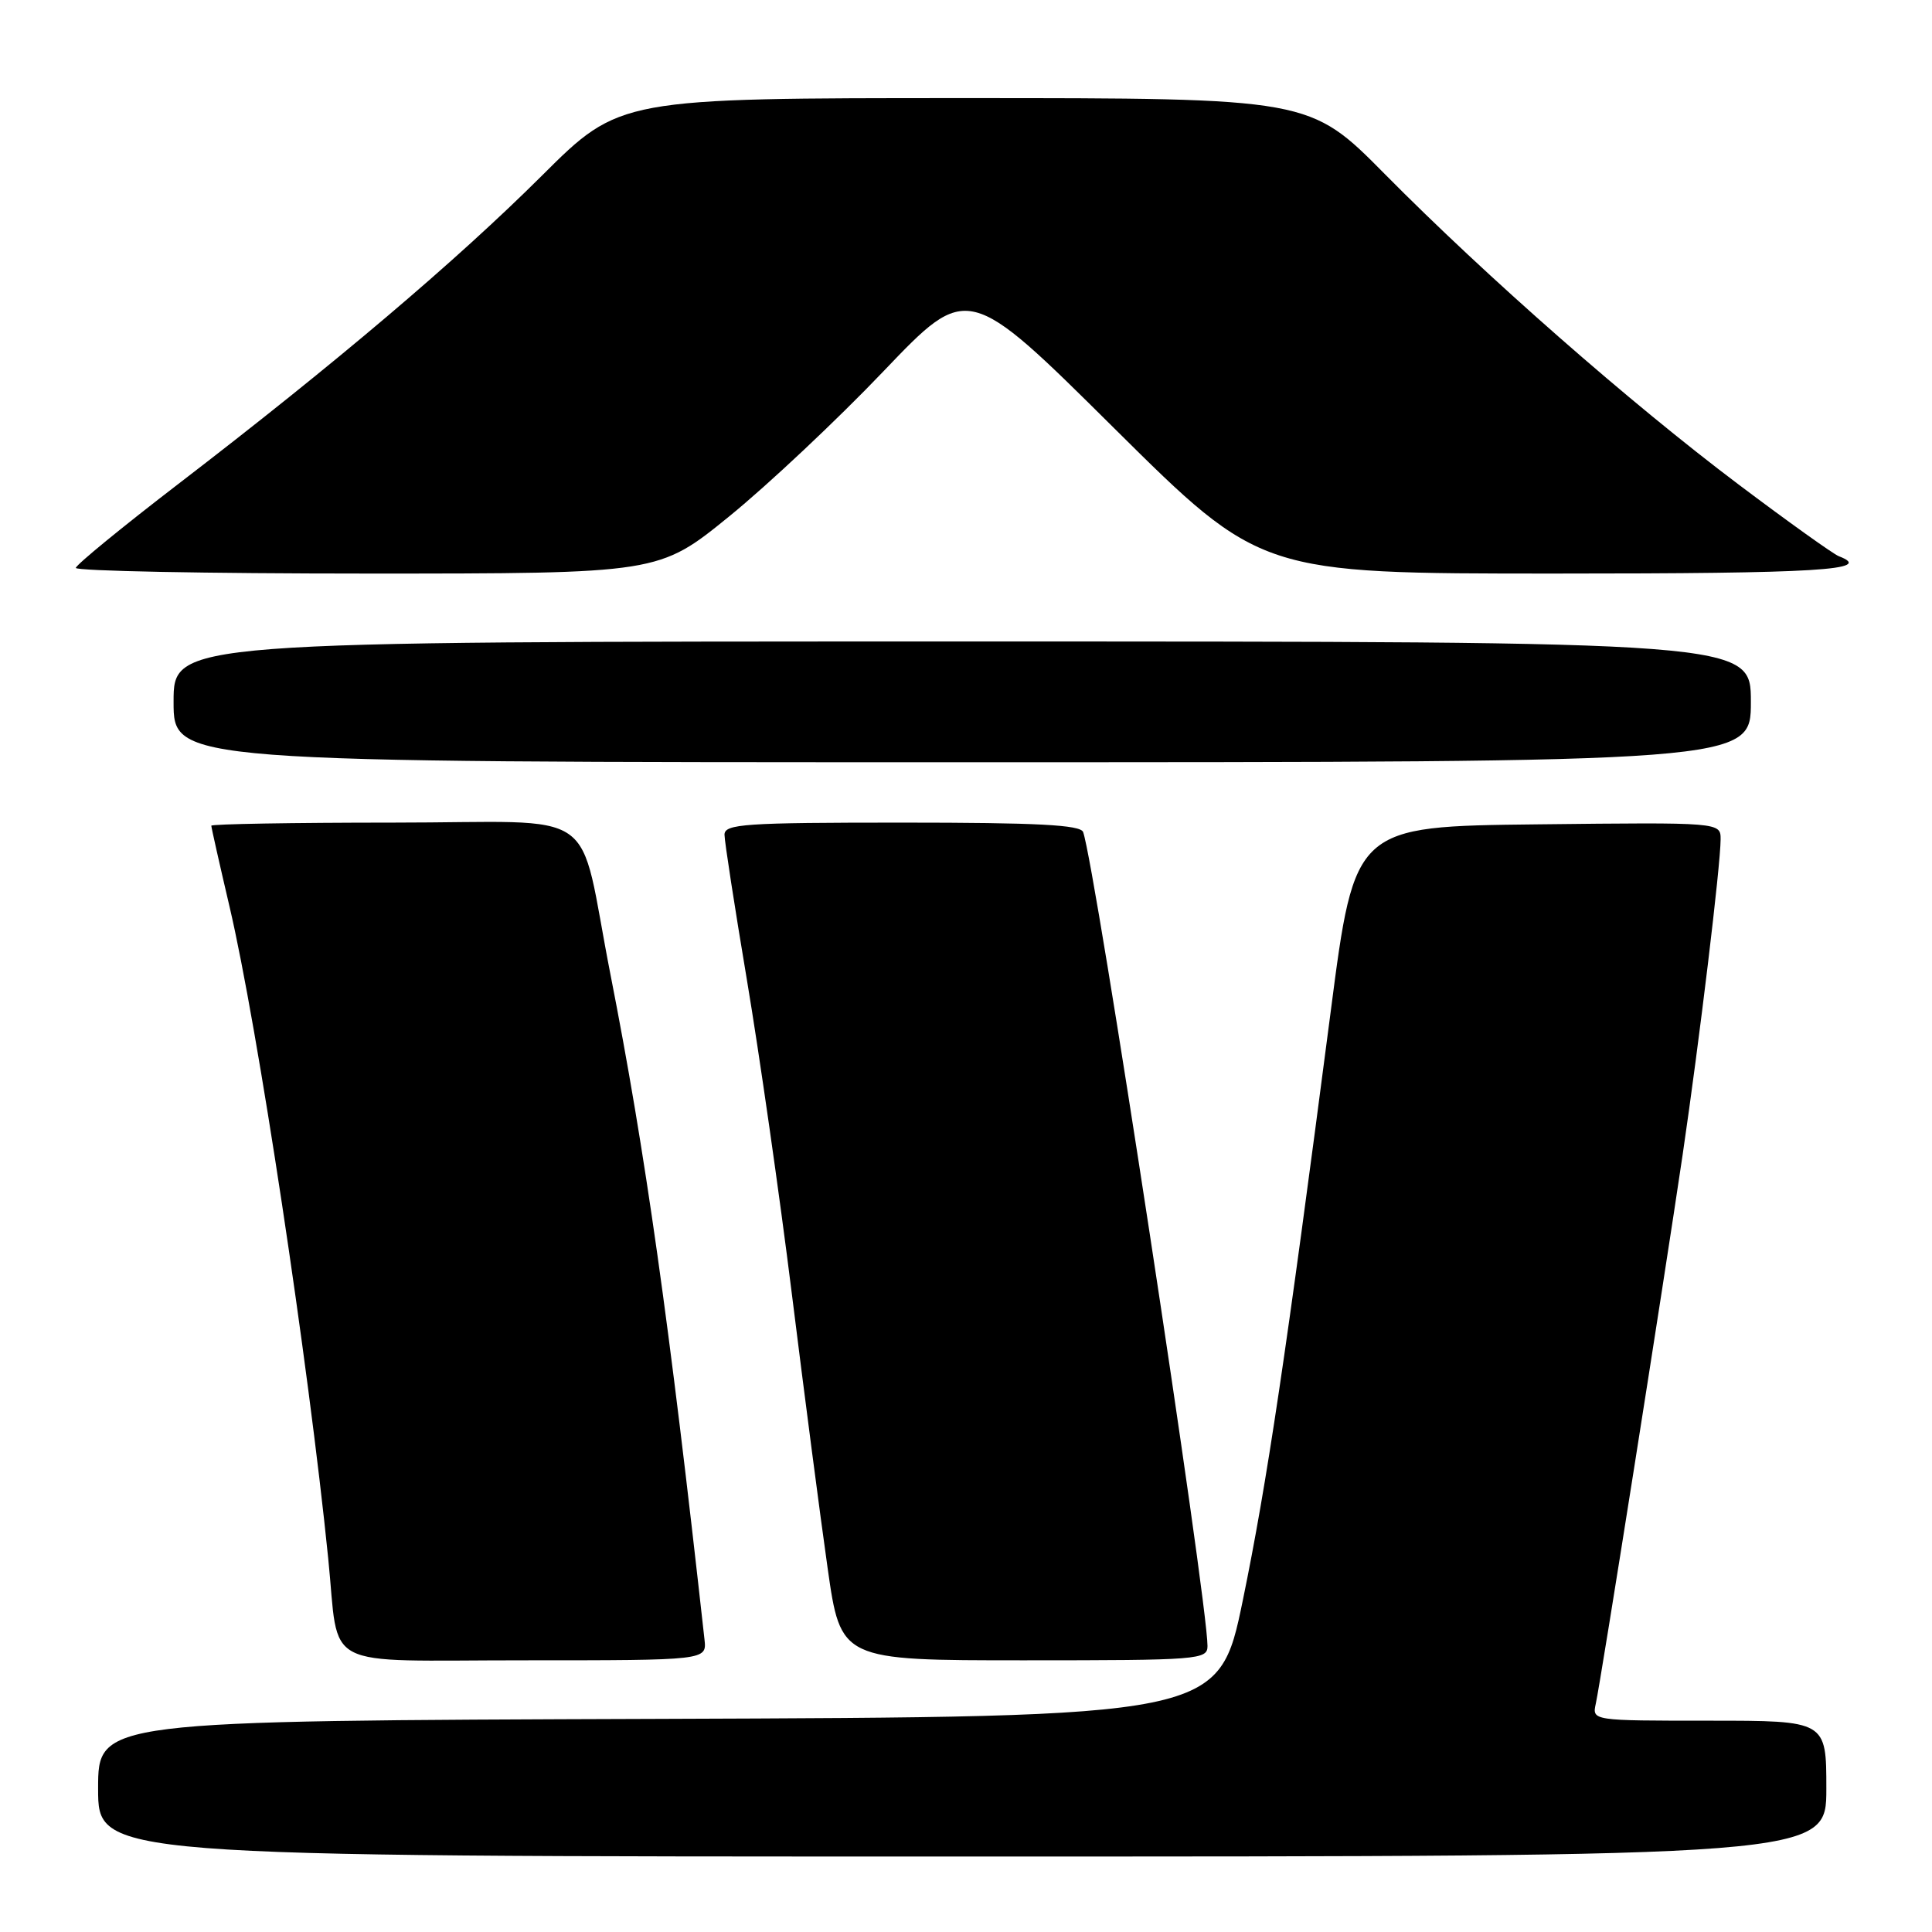 <?xml version="1.0" encoding="UTF-8" standalone="no"?>
<!DOCTYPE svg PUBLIC "-//W3C//DTD SVG 1.1//EN" "http://www.w3.org/Graphics/SVG/1.1/DTD/svg11.dtd" >
<svg xmlns="http://www.w3.org/2000/svg" xmlns:xlink="http://www.w3.org/1999/xlink" version="1.1" viewBox="0 0 256 256">
 <g >
 <path fill="currentColor"
d=" M 242.00 237.00 C 242.00 228.00 242.00 228.00 226.48 228.00 C 210.96 228.00 210.96 228.00 211.45 225.75 C 212.12 222.72 220.47 169.87 222.96 153.00 C 225.18 137.89 227.98 114.70 227.99 111.23 C 228.00 108.96 228.00 108.96 203.76 109.23 C 179.51 109.50 179.51 109.50 176.33 134.00 C 170.37 179.75 167.88 196.47 164.69 212.00 C 161.50 227.50 161.50 227.50 87.25 227.76 C 13.00 228.01 13.00 228.01 13.00 237.01 C 13.00 246.00 13.00 246.00 127.50 246.00 C 242.00 246.00 242.00 246.00 242.00 237.00 Z  M 93.35 217.25 C 88.68 175.12 85.50 152.61 80.90 129.18 C 76.42 106.34 80.23 109.00 52.02 109.00 C 38.81 109.00 28.00 109.19 28.00 109.41 C 28.00 109.64 29.09 114.48 30.42 120.16 C 34.11 135.88 40.87 180.54 43.49 206.50 C 45.02 221.53 42.07 220.00 69.41 220.00 C 93.65 220.00 93.65 220.00 93.35 217.25 Z  M 160.00 218.10 C 160.00 212.05 145.10 114.56 143.52 110.25 C 143.17 109.30 137.44 109.00 119.53 109.00 C 98.65 109.00 96.00 109.18 96.00 110.60 C 96.00 111.47 97.34 120.14 98.97 129.85 C 100.60 139.56 103.29 158.30 104.93 171.50 C 106.57 184.70 108.70 201.01 109.66 207.75 C 111.40 220.00 111.40 220.00 135.70 220.00 C 158.91 220.00 160.00 219.91 160.00 218.10 Z  M 232.00 93.00 C 232.00 85.00 232.00 85.00 127.50 85.00 C 23.00 85.00 23.00 85.00 23.00 93.00 C 23.00 101.00 23.00 101.00 127.50 101.00 C 232.00 101.00 232.00 101.00 232.00 93.00 Z  M 96.64 68.41 C 101.77 64.24 110.98 55.58 117.10 49.16 C 128.24 37.50 128.24 37.50 147.64 56.75 C 167.05 76.00 167.05 76.00 206.03 76.00 C 240.98 76.00 248.46 75.54 243.65 73.70 C 242.91 73.41 236.95 69.15 230.40 64.22 C 215.95 53.34 196.96 36.68 183.52 23.09 C 173.54 13.00 173.54 13.00 127.83 13.00 C 82.12 13.00 82.12 13.00 71.81 23.27 C 60.46 34.57 44.37 48.21 23.65 64.11 C 16.20 69.83 10.08 74.84 10.05 75.25 C 10.02 75.66 27.39 76.00 48.65 76.00 C 87.30 76.00 87.30 76.00 96.64 68.41 Z "/>
</g>
</svg>